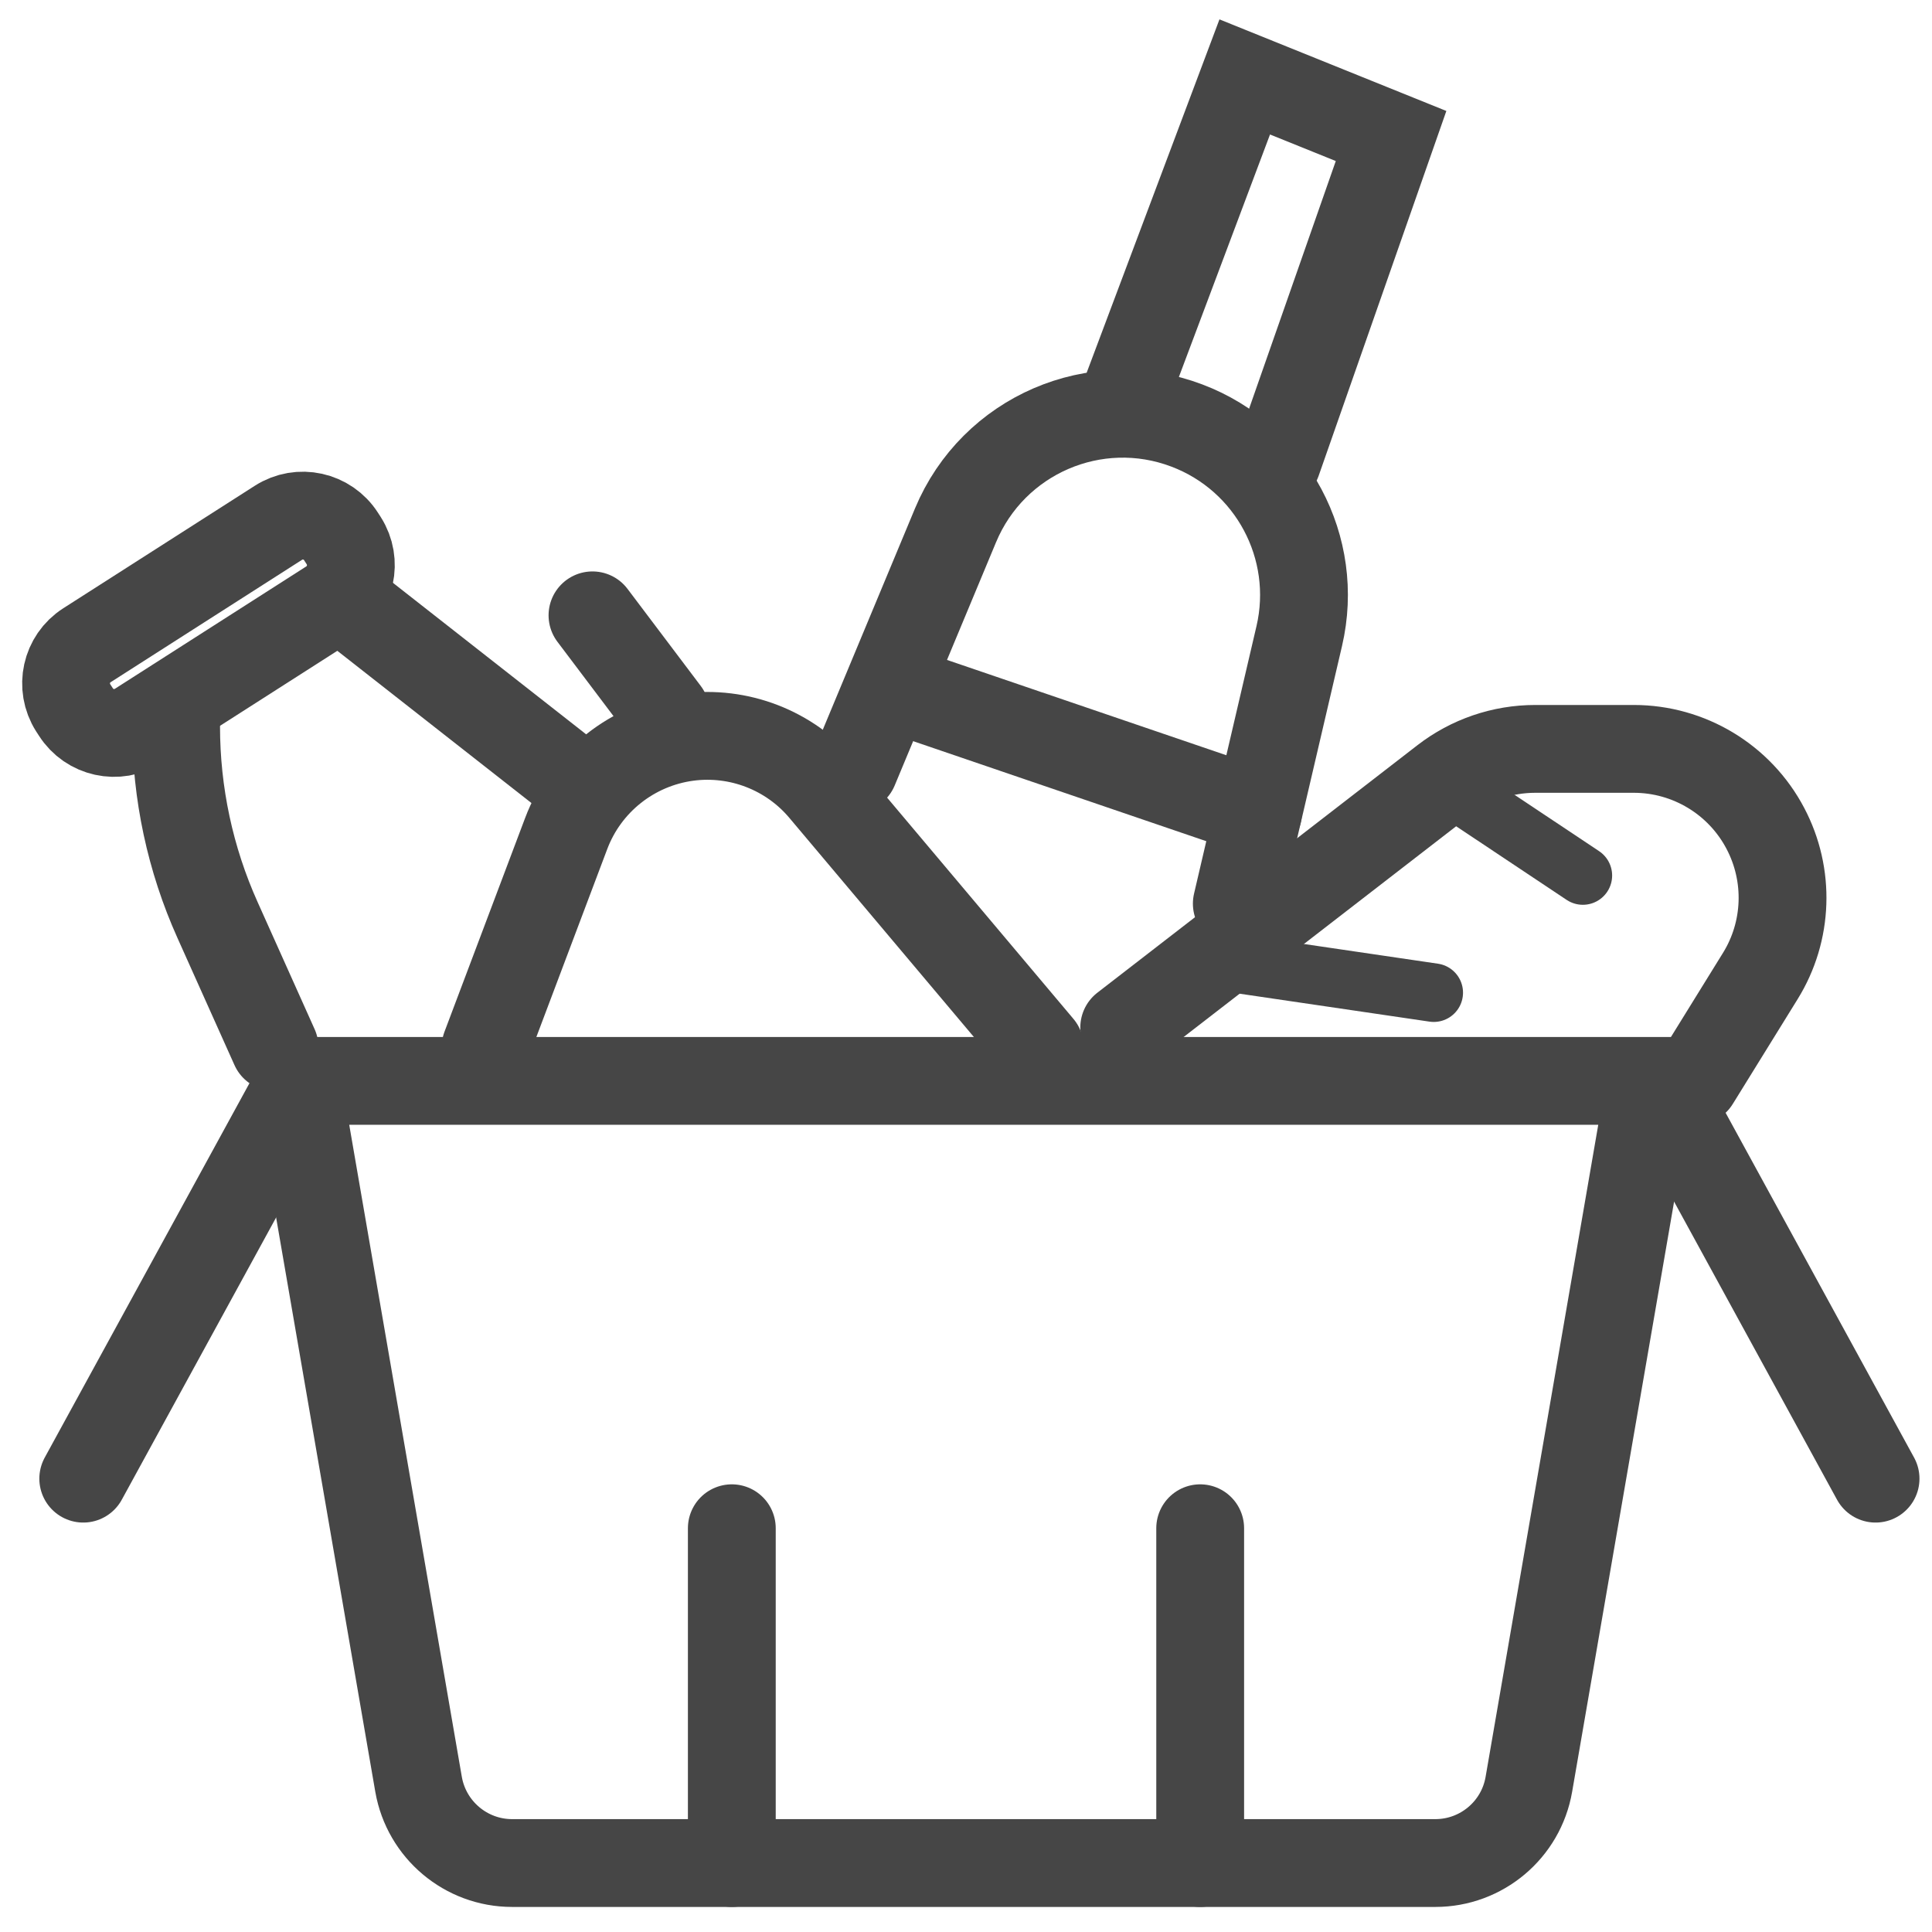 <?xml version="1.0" encoding="UTF-8"?>
<svg width="66px" height="66px" viewBox="0 0 66 66" version="1.1" xmlns="http://www.w3.org/2000/svg">
    <!-- Generator: sketchtool 45.1 (43504) - http://www.bohemiancoding.com/sketch -->
    <title>C6E78D62-8FA3-453B-A0D7-ED3CDB6DBD87</title>
    <desc>Created with sketchtool.</desc>
    <defs></defs>
    <g id="首页" stroke="none" stroke-width="1" fill="none" fill-rule="evenodd" stroke-linecap="round">
        <g id="首页-最新" transform="translate(-342, -1631)" stroke="#464646">
            <g id="Group-40" transform="translate(342, 1631)">
                <g id="Page-1" transform="translate(2, 2)">
                    <path d="M47.033,61.644 L15.494,61.644 C13.919,61.644 12.571,60.509 12.299,58.957 L8.149,34.925 L54.38,34.925 L50.228,58.957 C49.96,60.509 48.611,61.644 47.033,61.644 Z"
                          id="Stroke-1" stroke-width="3"></path>
                    <path d="M23,50.207 L23,61.644" id="Stroke-3" stroke-width="3"></path>
                    <path d="M39,50.207 L39,61.644" id="Stroke-5" stroke-width="3"></path>
                    <path d="M0.844,48.513 L8.15,35.153" id="Stroke-7" stroke-width="3"></path>
                    <path d="M62.072,48.513 L54.769,35.153" id="Stroke-9" stroke-width="3"></path>
                    <path d="M9.273,18.612 L2.733,22.794 C2.011,23.255 1.054,23.045 0.593,22.323 L0.5,22.18 C0.041,21.458 0.251,20.501 0.971,20.042 L7.51,15.86 C8.232,15.396 9.19,15.609 9.651,16.328 L9.743,16.471 C10.202,17.193 9.992,18.151 9.273,18.612 Z"
                          id="Stroke-11" stroke-width="3"></path>
                    <path d="M4.016,22.815 L4.016,22.815 C4.016,25.097 4.498,27.353 5.432,29.431 L7.379,33.772"
                          id="Stroke-13" stroke-width="3"></path>
                    <path d="M10.408,19.02 L17.088,24.258" id="Stroke-15" stroke-width="3"></path>
                    <path d="M36.405,33.099 L47.335,24.647 C48.225,23.957 49.321,23.583 50.446,23.583 L53.812,23.583 C55.696,23.583 57.429,24.628 58.307,26.298 C59.147,27.89 59.083,29.812 58.134,31.343 L55.918,34.925"
                          id="Stroke-17" stroke-width="3"></path>
                    <path d="M27.179,24.257 L30.643,15.944 C31.928,12.864 35.423,11.353 38.546,12.537 C41.448,13.635 43.088,16.712 42.384,19.731 L40.251,28.87"
                          id="Stroke-19" stroke-width="3"></path>
                    <path d="M28.909,21.637 L40.977,25.755" id="Stroke-21" stroke-width="3"></path>
                    <path d="M14.589,33.772 L17.341,26.476 C18.012,24.695 19.613,23.431 21.497,23.182 C23.241,22.954 24.983,23.63 26.113,24.974 L33.522,33.772"
                          id="Stroke-23" stroke-width="3"></path>
                    <path d="M20.741,22.336 L18.24,19.021" id="Stroke-25" stroke-width="3"></path>
                    <path d="M48.036,25.219 L52.073,27.909" id="Stroke-27" stroke-width="2"></path>
                    <path d="M39.386,30.794 L46.979,31.911" id="Stroke-29" stroke-width="2"></path>
                    <polyline id="Stroke-31" stroke-width="3"
                              points="36.437 11.498 40.522 0.628 45.521 2.646 41.632 13.756"></polyline>
                </g>
            </g>
        </g>
    </g>
</svg>